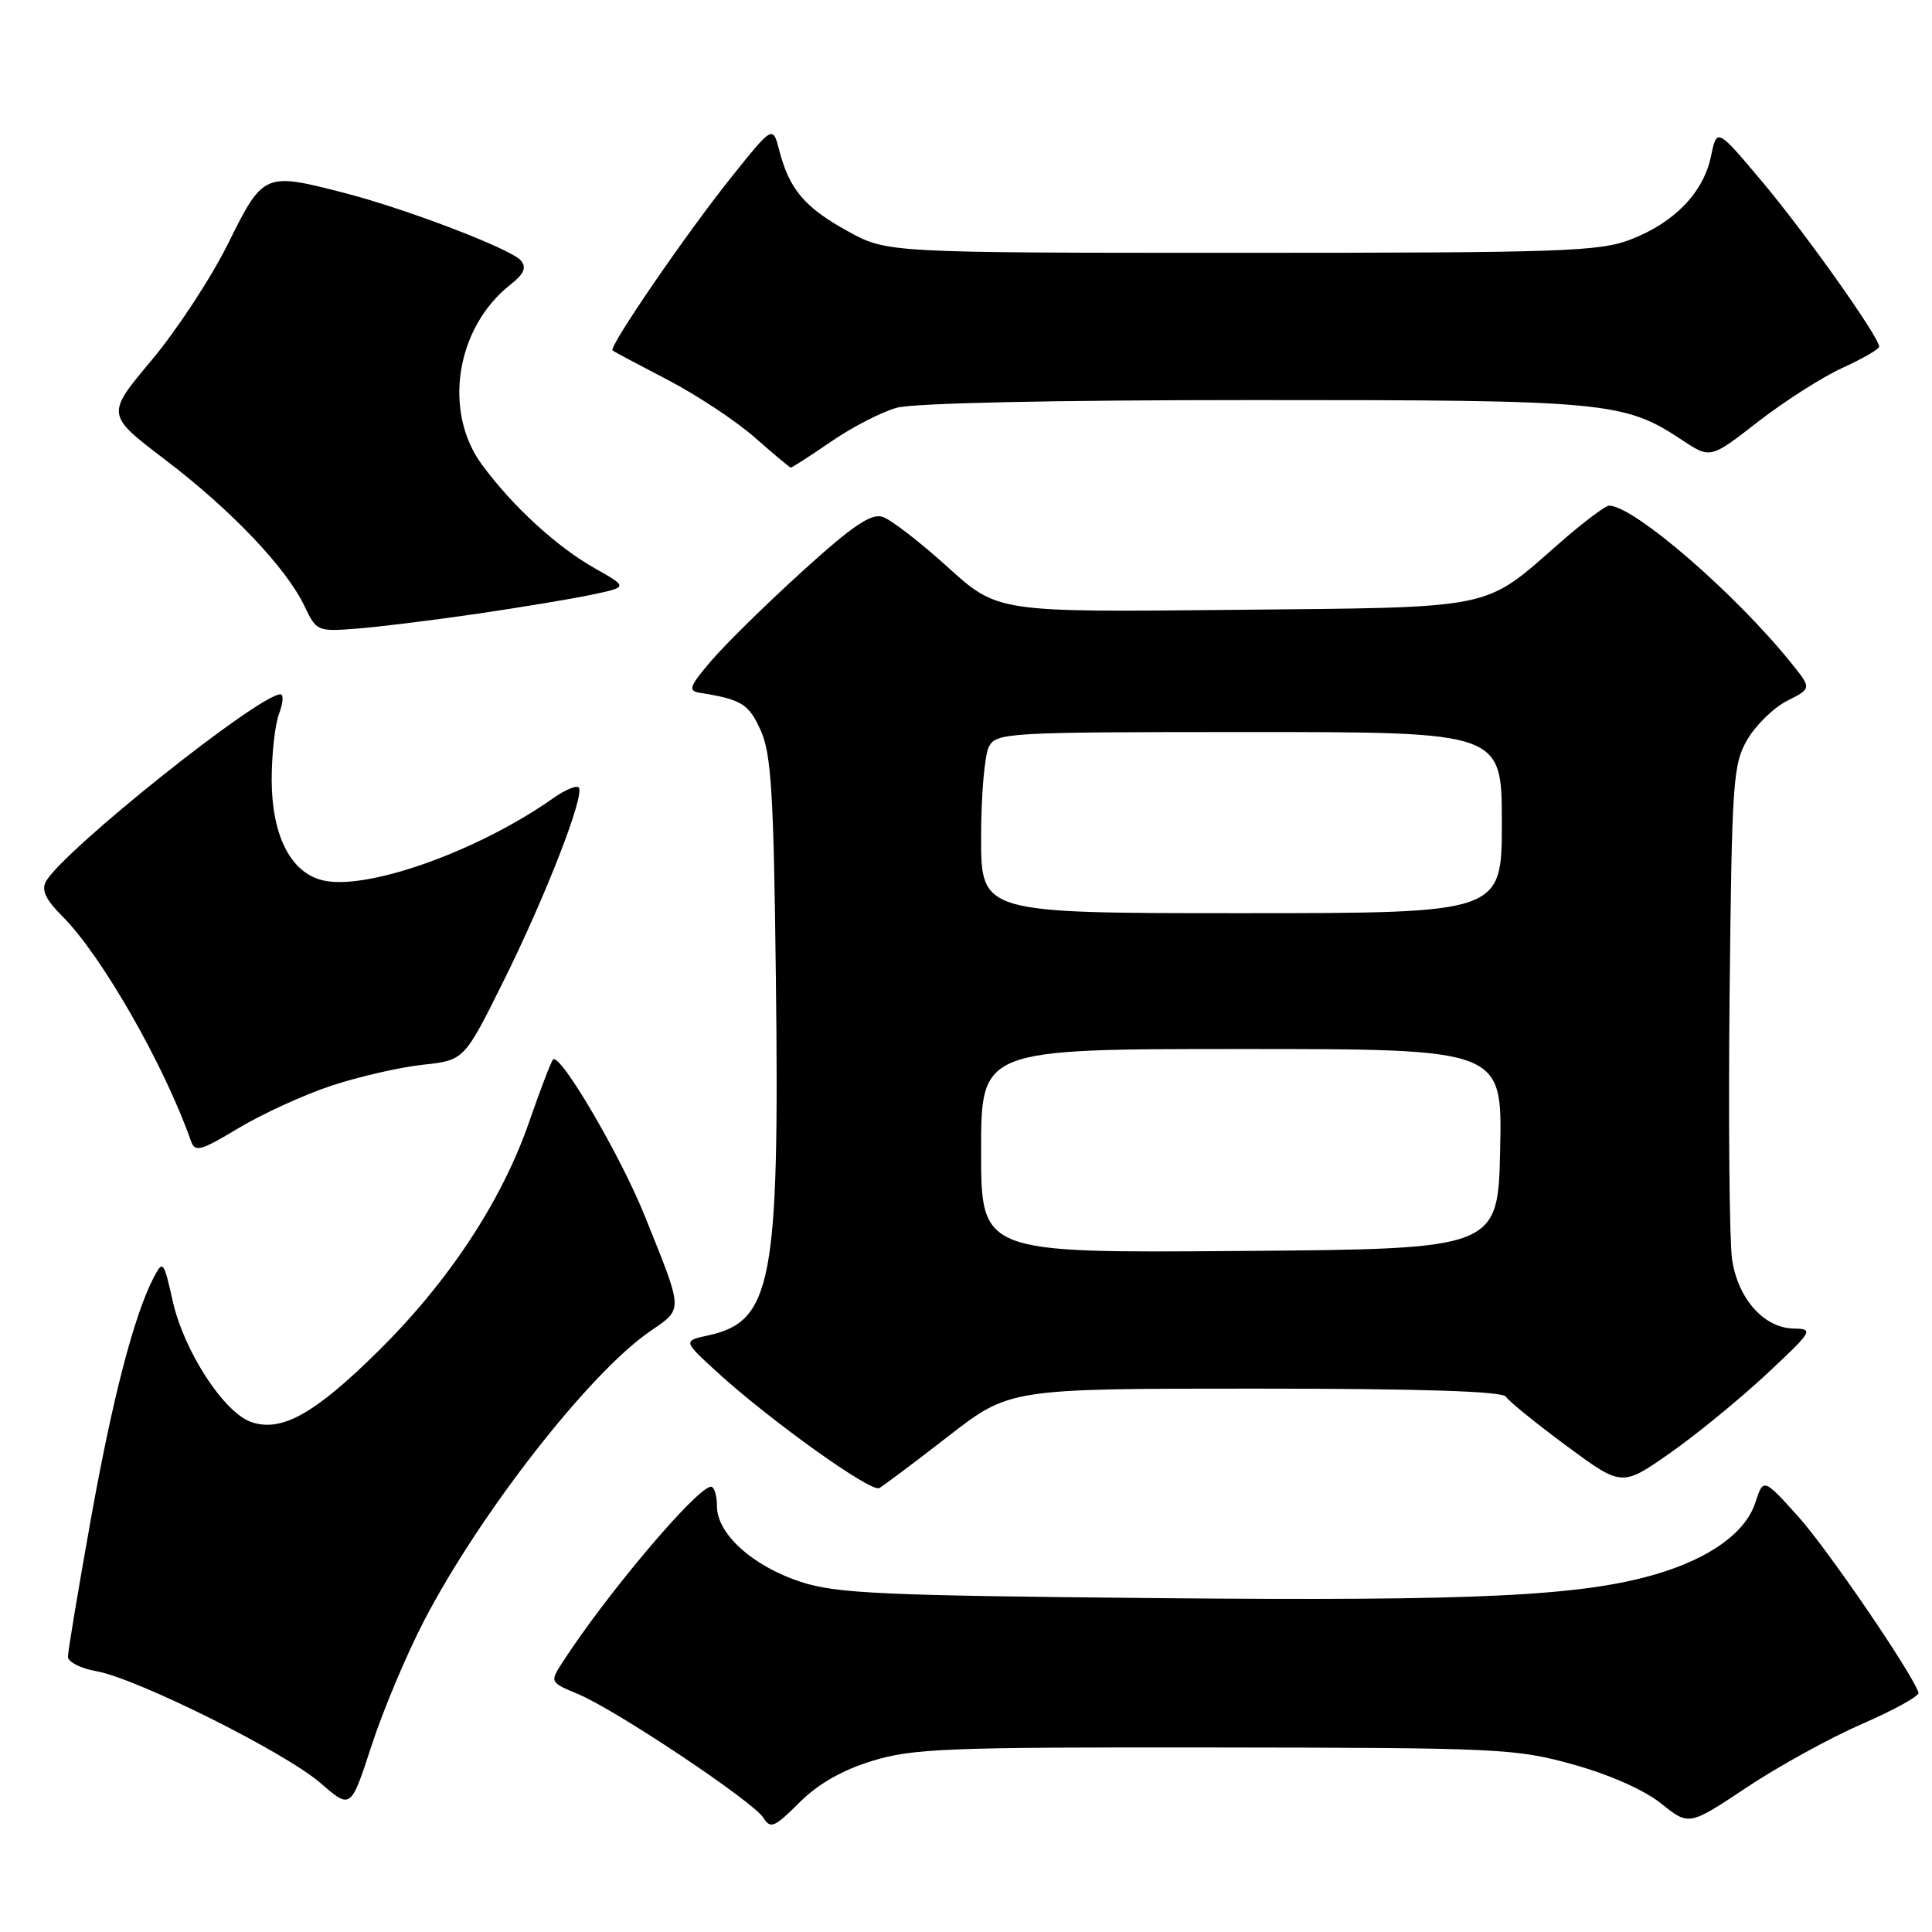 <?xml version="1.0" encoding="UTF-8" standalone="no"?>
<!DOCTYPE svg PUBLIC "-//W3C//DTD SVG 1.1//EN" "http://www.w3.org/Graphics/SVG/1.1/DTD/svg11.dtd" >
<svg xmlns="http://www.w3.org/2000/svg" xmlns:xlink="http://www.w3.org/1999/xlink" version="1.1" viewBox="0 0 256 256">
 <g >
 <path fill="currentColor"
d=" M 115.54 233.34 C 120.91 231.68 125.41 231.50 161.00 231.55 C 198.69 231.59 200.87 231.69 208.48 233.81 C 213.30 235.16 217.91 237.20 220.13 238.99 C 223.80 241.93 223.80 241.93 231.45 236.84 C 235.65 234.04 242.56 230.24 246.80 228.40 C 251.03 226.56 254.37 224.70 254.22 224.28 C 253.21 221.45 242.14 205.26 238.31 200.99 C 233.66 195.83 233.66 195.83 232.58 199.13 C 231.29 203.06 226.64 206.43 219.59 208.54 C 209.69 211.49 195.86 212.16 153.38 211.76 C 116.71 211.42 110.83 211.15 106.09 209.60 C 99.72 207.51 95.00 203.25 95.00 199.58 C 95.00 198.16 94.64 197.00 94.21 197.00 C 92.41 197.00 80.39 211.21 74.58 220.20 C 72.83 222.90 72.83 222.90 76.63 224.49 C 81.65 226.59 99.80 238.71 101.15 240.86 C 102.09 242.37 102.61 242.16 105.90 238.87 C 108.36 236.40 111.57 234.56 115.54 233.34 Z  M 56.21 214.72 C 63.59 200.53 78.01 182.04 86.03 176.48 C 90.59 173.32 90.62 174.03 85.44 161.13 C 82.21 153.09 74.21 139.45 73.28 140.39 C 73.03 140.64 71.60 144.38 70.10 148.70 C 66.49 159.13 59.45 169.82 50.12 179.03 C 41.66 187.39 37.26 189.83 33.25 188.41 C 29.63 187.12 24.36 178.99 22.89 172.41 C 21.71 167.13 21.58 166.96 20.41 169.19 C 17.78 174.20 14.93 185.16 12.02 201.39 C 10.36 210.67 9.00 218.84 9.00 219.53 C 9.00 220.21 10.69 221.08 12.75 221.44 C 18.14 222.39 37.80 232.20 42.49 236.28 C 46.48 239.75 46.48 239.75 49.24 231.28 C 50.76 226.62 53.89 219.17 56.21 214.72 Z  M 125.64 190.32 C 133.79 184.00 133.79 184.00 166.33 184.00 C 188.32 184.00 199.10 184.35 199.54 185.07 C 199.90 185.65 203.51 188.58 207.55 191.57 C 214.90 197.00 214.90 197.00 221.23 192.58 C 224.71 190.14 230.47 185.44 234.03 182.12 C 240.20 176.36 240.37 176.09 237.70 176.04 C 233.74 175.98 230.29 172.11 229.51 166.88 C 229.16 164.47 229.01 148.78 229.18 132.00 C 229.48 103.46 229.63 101.27 231.53 98.00 C 232.65 96.08 235.03 93.76 236.81 92.86 C 240.06 91.22 240.06 91.22 237.35 87.86 C 229.90 78.60 216.47 67.00 213.21 67.00 C 212.72 67.00 209.73 69.25 206.59 72.01 C 196.45 80.88 198.50 80.46 163.34 80.81 C 132.18 81.13 132.18 81.13 125.55 75.12 C 121.90 71.81 118.03 68.83 116.94 68.48 C 115.42 68.00 112.95 69.68 106.36 75.66 C 101.63 79.95 96.21 85.28 94.31 87.48 C 91.36 90.92 91.13 91.54 92.68 91.79 C 98.27 92.68 99.22 93.26 100.80 96.79 C 102.20 99.91 102.52 105.13 102.81 129.74 C 103.29 169.84 102.29 175.10 93.87 176.94 C 90.50 177.67 90.50 177.67 95.00 181.79 C 102.00 188.19 115.39 197.77 116.50 197.18 C 117.05 196.88 121.16 193.80 125.64 190.32 Z  M 43.85 143.88 C 47.48 142.68 52.93 141.42 55.97 141.09 C 61.50 140.50 61.50 140.50 66.67 130.10 C 72.31 118.75 77.57 105.23 76.68 104.34 C 76.37 104.03 74.85 104.67 73.31 105.76 C 63.30 112.82 48.47 118.09 42.68 116.63 C 38.48 115.58 36.01 110.65 36.00 103.32 C 36.00 99.91 36.44 95.98 36.98 94.57 C 37.51 93.15 37.60 92.00 37.17 92.00 C 34.31 92.00 8.40 112.68 6.09 116.80 C 5.45 117.94 6.06 119.21 8.28 121.43 C 13.48 126.63 21.79 141.17 25.31 151.21 C 25.83 152.71 26.59 152.50 31.58 149.50 C 34.70 147.62 40.22 145.09 43.85 143.88 Z  M 63.00 81.36 C 68.78 80.52 75.69 79.37 78.36 78.81 C 83.22 77.79 83.22 77.79 78.86 75.33 C 73.78 72.46 67.96 67.13 63.88 61.60 C 58.66 54.53 60.40 43.40 67.63 37.72 C 69.44 36.30 69.80 35.46 69.02 34.52 C 67.75 33.00 53.86 27.68 45.54 25.54 C 35.02 22.83 34.88 22.89 30.23 32.26 C 27.98 36.81 23.41 43.77 20.09 47.73 C 14.04 54.94 14.04 54.94 21.85 60.89 C 30.64 67.57 37.94 75.25 40.35 80.32 C 41.92 83.64 42.07 83.70 47.23 83.30 C 50.13 83.08 57.22 82.20 63.00 81.36 Z  M 110.10 58.53 C 112.87 56.62 116.80 54.59 118.82 54.03 C 121.07 53.41 139.51 53.01 166.09 53.01 C 213.02 53.00 215.17 53.20 222.92 58.33 C 226.64 60.79 226.64 60.79 232.95 55.88 C 236.42 53.19 241.45 49.97 244.13 48.75 C 246.81 47.52 249.00 46.26 249.00 45.94 C 249.00 44.68 239.35 31.05 233.61 24.21 C 227.50 16.93 227.50 16.93 226.72 20.69 C 225.72 25.51 221.88 29.49 216.08 31.73 C 211.93 33.33 207.05 33.50 164.50 33.50 C 117.50 33.50 117.50 33.50 112.27 30.60 C 106.60 27.46 104.60 25.09 103.26 19.94 C 102.40 16.61 102.40 16.61 96.85 23.55 C 90.86 31.04 80.62 45.99 81.16 46.44 C 81.35 46.59 84.65 48.35 88.50 50.35 C 92.35 52.36 97.53 55.78 100.00 57.96 C 102.47 60.13 104.62 61.93 104.77 61.96 C 104.92 61.98 107.32 60.44 110.10 58.53 Z  M 130.00 152.51 C 130.00 139.00 130.00 139.00 164.53 139.00 C 199.06 139.00 199.06 139.00 198.78 152.25 C 198.50 165.50 198.50 165.50 164.25 165.76 C 130.00 166.03 130.00 166.03 130.00 152.51 Z  M 130.00 110.93 C 130.00 105.40 130.47 100.00 131.04 98.93 C 132.03 97.08 133.47 97.00 165.54 97.00 C 199.00 97.00 199.00 97.00 199.00 109.00 C 199.00 121.00 199.00 121.00 164.50 121.00 C 130.00 121.00 130.00 121.00 130.00 110.93 Z "/>
</g>
</svg>
